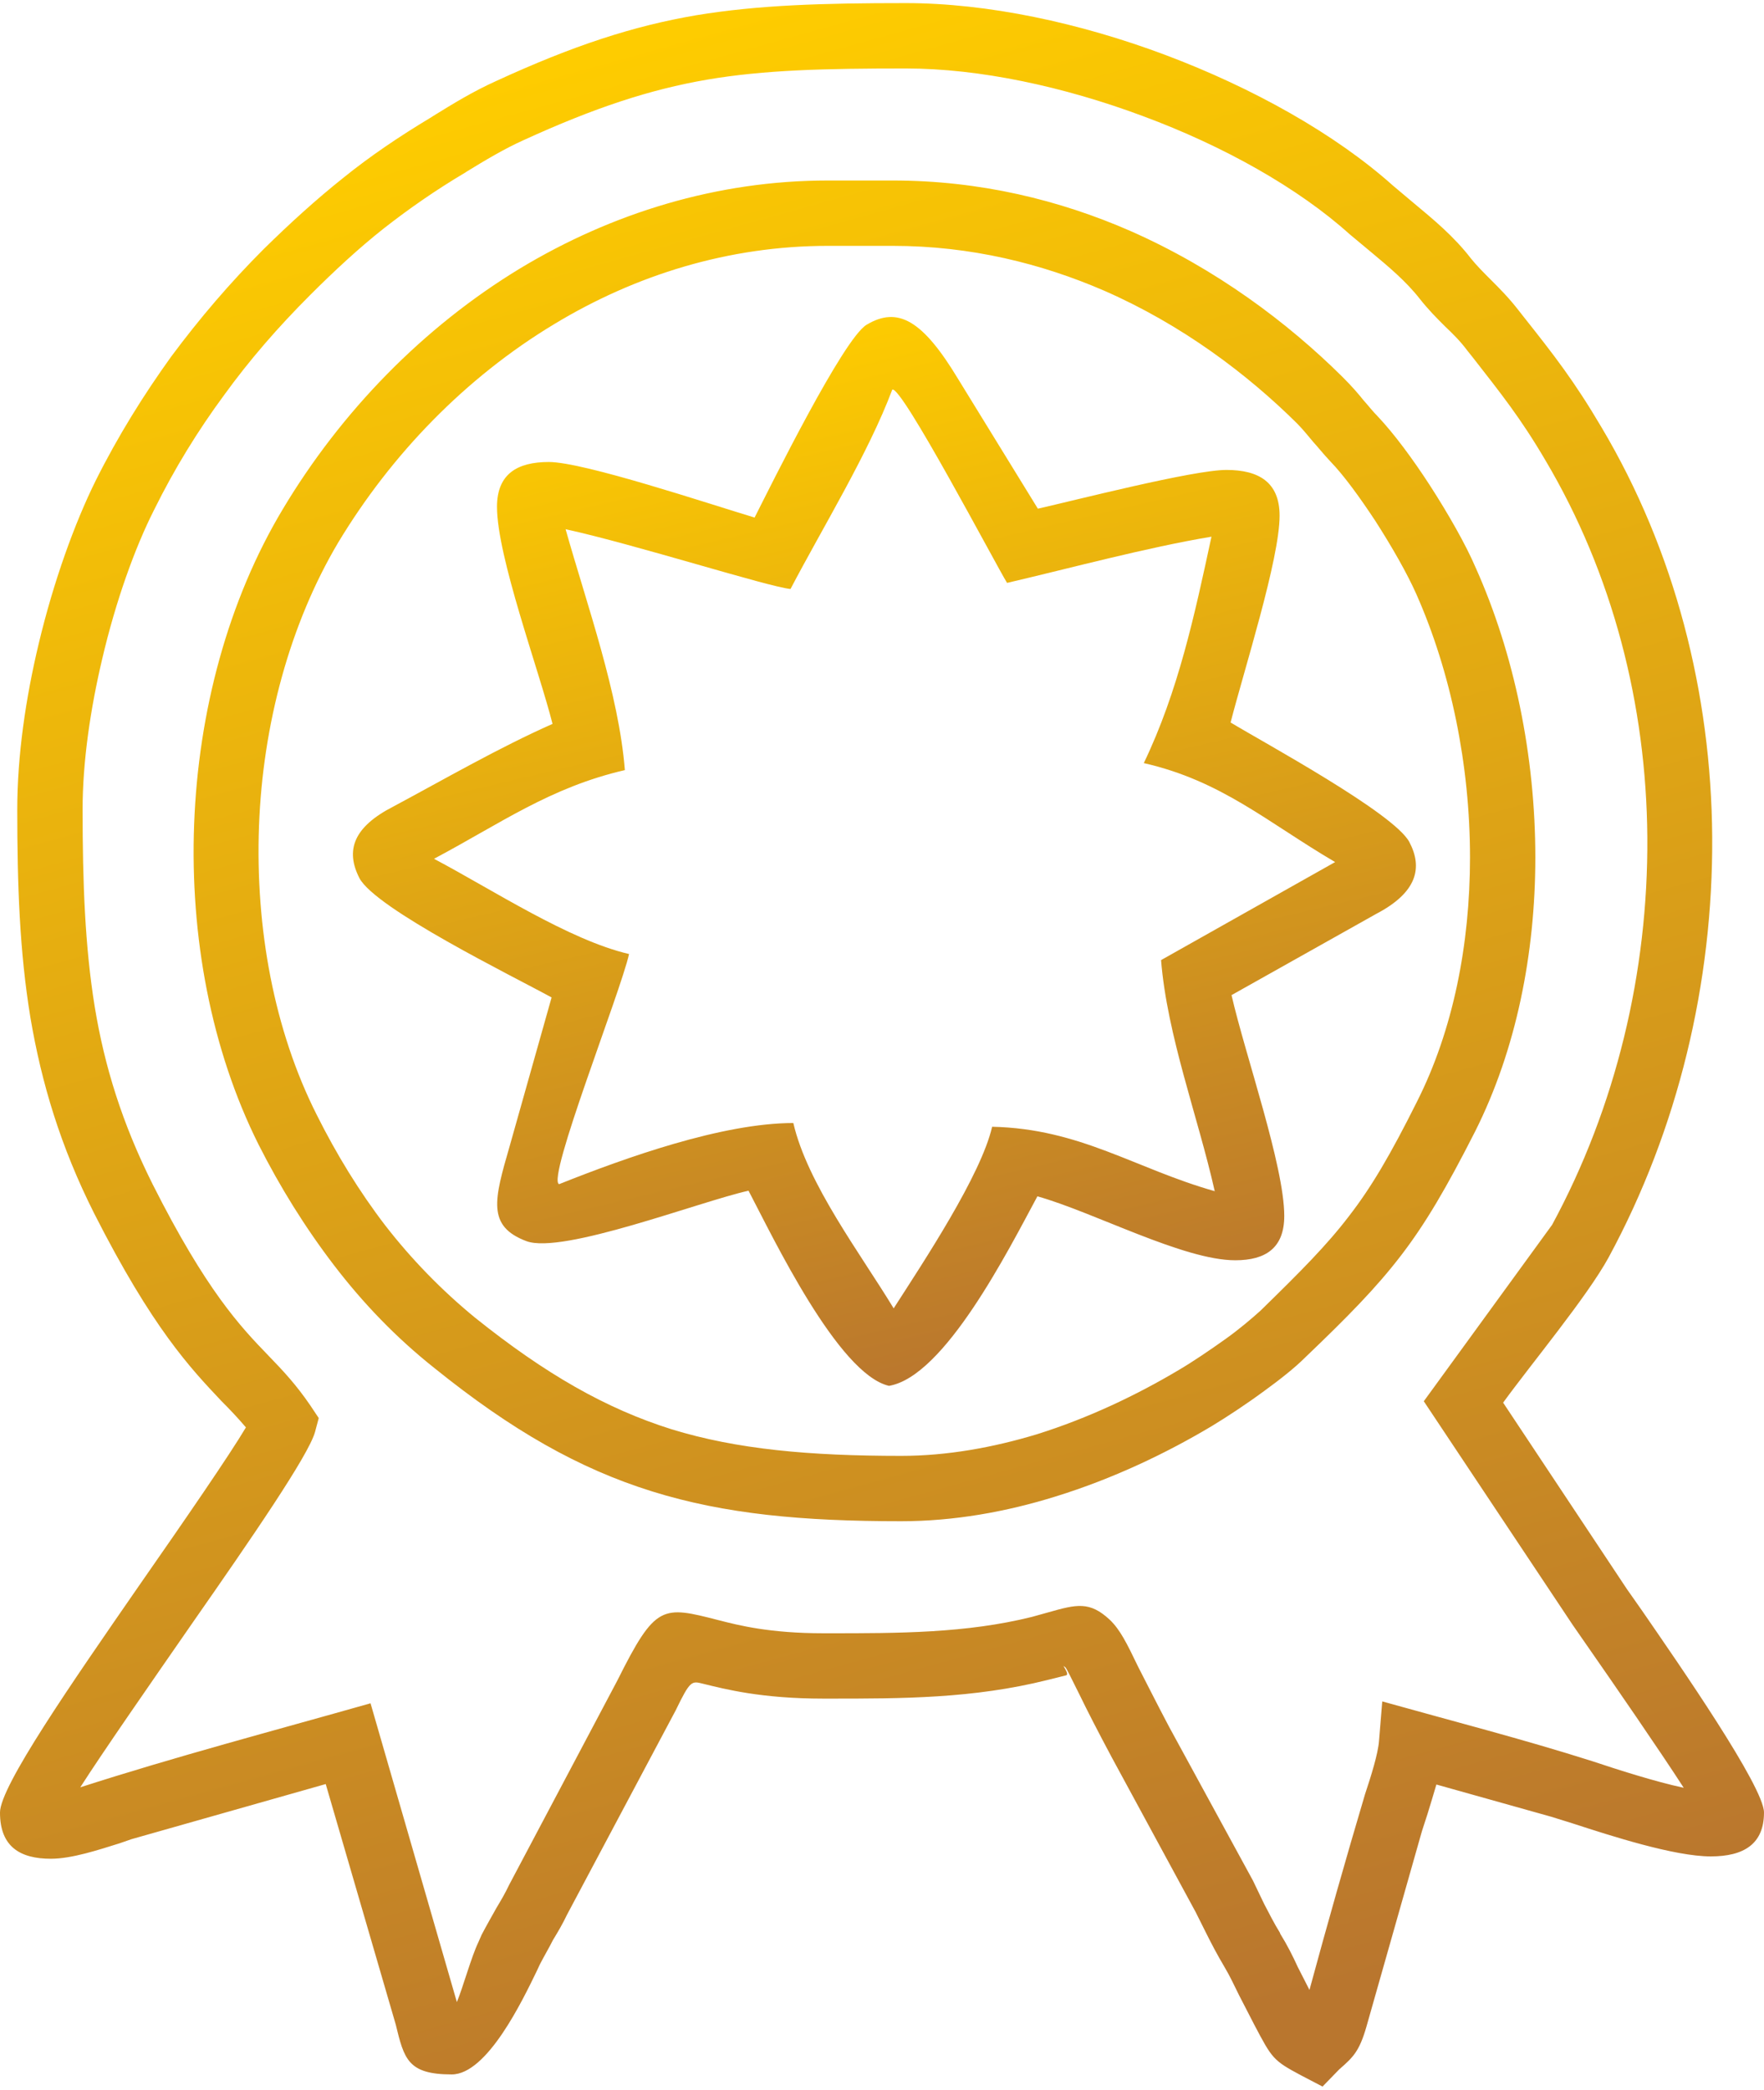 <?xml version="1.0" encoding="UTF-8"?>
<!DOCTYPE svg PUBLIC "-//W3C//DTD SVG 1.1//EN" "http://www.w3.org/Graphics/SVG/1.1/DTD/svg11.dtd">
<!-- Creator: CorelDRAW 2018 (64-Bit) -->
<svg xmlns="http://www.w3.org/2000/svg" xml:space="preserve" width="38px" height="45px" version="1.1" style="shape-rendering:geometricPrecision; text-rendering:geometricPrecision; image-rendering:optimizeQuality; fill-rule:evenodd; clip-rule:evenodd"
viewBox="0 0 37.8 44.63"
 xmlns:xlink="http://www.w3.org/1999/xlink">
 <defs>
  <style type="text/css">
   <![CDATA[
    .fil0 {fill:url(#id0)}
    .fil1 {fill:url(#id1)}
   ]]>
  </style>
  <linearGradient id="id0" gradientUnits="userSpaceOnUse" x1="12.99" y1="1.03" x2="24.81" y2="43.59">
   <stop offset="0" style="stop-opacity:1; stop-color:#FECC00"/>
   <stop offset="1" style="stop-opacity:1; stop-color:#B9762E"/>
  </linearGradient>
  <linearGradient id="id1" gradientUnits="userSpaceOnUse" xlink:href="#id0" x1="16.32" y1="7.04" x2="21.59" y2="29.31">
  </linearGradient>
 </defs>
 <g id="Warstwa_x0020_1">
  <g id="_2224108192384">
   <path class="fil0" d="M19.31 32.52c-2.1,0 -3.77,-0.15 -5.34,-0.64 -1.57,-0.49 -3.01,-1.31 -4.66,-2.64 -0.82,-0.65 -1.53,-1.39 -2.15,-2.2 -0.62,-0.81 -1.16,-1.68 -1.62,-2.59 -1.02,-2.04 -1.47,-4.47 -1.38,-6.86 0.09,-2.41 0.73,-4.8 1.9,-6.75 1.25,-2.09 3.01,-3.9 5.09,-5.16 1.96,-1.18 4.21,-1.88 6.59,-1.88l1.39 0c1.87,0 3.58,0.42 5.09,1.08 1.84,0.81 3.38,1.97 4.55,3.13 0.2,0.2 0.33,0.35 0.45,0.5 0.1,0.11 0.19,0.23 0.3,0.34l0 0c0.35,0.37 0.75,0.91 1.12,1.48 0.4,0.62 0.77,1.27 0.98,1.76 0.83,1.85 1.28,4.04 1.28,6.21 0,2.06 -0.41,4.12 -1.29,5.87 -0.61,1.2 -1.06,1.97 -1.59,2.66 -0.53,0.69 -1.13,1.3 -2.05,2.18 -0.23,0.23 -0.55,0.48 -0.88,0.72 -0.38,0.28 -0.79,0.55 -1.12,0.75 -0.97,0.58 -2.12,1.13 -3.35,1.51 -1.06,0.33 -2.18,0.53 -3.31,0.53zm-4.92 -1.97c1.4,0.43 2.95,0.57 4.92,0.57 0.99,0 1.97,-0.18 2.9,-0.46 1.12,-0.35 2.16,-0.85 3.05,-1.38 0.29,-0.17 0.66,-0.42 1.01,-0.67 0.28,-0.2 0.54,-0.42 0.74,-0.6 0.86,-0.84 1.42,-1.4 1.9,-2.03 0.48,-0.62 0.89,-1.32 1.45,-2.44 0.78,-1.54 1.14,-3.38 1.14,-5.24 0,-1.98 -0.41,-3.97 -1.15,-5.64 -0.19,-0.43 -0.52,-1.01 -0.88,-1.57 -0.33,-0.5 -0.67,-0.97 -0.96,-1.27 -0.16,-0.17 -0.26,-0.3 -0.37,-0.42 -0.11,-0.13 -0.22,-0.27 -0.35,-0.4 -1.06,-1.05 -2.46,-2.11 -4.13,-2.84 -1.34,-0.58 -2.86,-0.96 -4.53,-0.96l-1.39 0c-2.12,0 -4.12,0.62 -5.87,1.68 -1.89,1.14 -3.48,2.78 -4.62,4.67 -1.04,1.75 -1.62,3.91 -1.7,6.08 -0.08,2.18 0.32,4.37 1.24,6.19 0.42,0.84 0.91,1.64 1.47,2.37 0.56,0.72 1.2,1.38 1.92,1.97 1.51,1.21 2.81,1.95 4.21,2.39zm-12.62 -13.27c0,1.55 0.05,2.93 0.26,4.22 0.21,1.28 0.59,2.5 1.24,3.8 1.15,2.28 1.88,3.05 2.48,3.67 0.32,0.33 0.6,0.63 0.9,1.07l0.18 0.27 -0.08 0.3c-0.14,0.5 -1.35,2.26 -2.62,4.08 -0.95,1.37 -1.93,2.78 -2.41,3.53 2.05,-0.66 4.14,-1.21 6.22,-1.8l1.85 6.4c0.13,-0.31 0.31,-0.97 0.46,-1.28l0.07 -0.16c0.11,-0.21 0.22,-0.4 0.32,-0.58 0.09,-0.15 0.18,-0.3 0.27,-0.49l2.32 -4.38c0.82,-1.64 0.96,-1.6 2.17,-1.29 0.43,0.11 1.09,0.28 2.25,0.28l0.1 0c1.51,0 2.95,0 4.36,-0.35l0.36 -0.1c0.6,-0.17 0.88,-0.24 1.31,0.16 0.22,0.21 0.36,0.49 0.61,1.01 0.16,0.31 0.37,0.73 0.66,1.28l1.8 3.3 0.24 0.5c0.11,0.21 0.21,0.41 0.34,0.62l0 0.01c0.16,0.26 0.27,0.48 0.38,0.72l0.25 0.49c0.38,-1.4 0.78,-2.81 1.19,-4.19 0.13,-0.39 0.28,-0.87 0.3,-1.14l0.07 -0.85c1.5,0.42 3.02,0.81 4.5,1.28 0.54,0.18 1.35,0.44 1.96,0.57 -0.51,-0.79 -1.51,-2.24 -2.04,-3l-0.34 -0.49 -3.19 -4.79 2.75 -3.78c1.37,-2.53 2.06,-5.42 2.04,-8.3 -0.02,-2.83 -0.74,-5.64 -2.18,-8.07 -0.54,-0.92 -0.96,-1.44 -1.56,-2.21l-0.12 -0.15c-0.14,-0.19 -0.31,-0.36 -0.48,-0.52 -0.18,-0.18 -0.35,-0.35 -0.54,-0.59 -0.29,-0.37 -0.66,-0.68 -1.02,-0.98l-0.48 -0.4c-1.1,-0.99 -2.7,-1.89 -4.43,-2.53 -1.69,-0.63 -3.49,-1.02 -5.08,-1.02 -1.73,0 -3.03,0.03 -4.26,0.24 -1.22,0.21 -2.41,0.6 -3.94,1.3 -0.4,0.18 -0.82,0.43 -1.21,0.67l-0.03 0.02c-0.64,0.38 -1.2,0.77 -1.75,1.2 -0.53,0.42 -1.04,0.89 -1.58,1.43 -0.68,0.68 -1.29,1.38 -1.84,2.14 -0.56,0.76 -1.06,1.57 -1.5,2.46 -0.41,0.81 -0.82,1.95 -1.11,3.19 -0.25,1.06 -0.42,2.19 -0.42,3.23zm-1.12 4.44c-0.23,-1.4 -0.28,-2.83 -0.28,-4.44 0,-1.16 0.18,-2.39 0.46,-3.56 0.32,-1.34 0.77,-2.58 1.22,-3.49 0.48,-0.96 1.03,-1.84 1.62,-2.66 0.61,-0.82 1.26,-1.58 1.98,-2.3 0.57,-0.56 1.12,-1.06 1.71,-1.53 0.57,-0.46 1.19,-0.88 1.89,-1.3l0.03 -0.02c0.42,-0.26 0.86,-0.53 1.35,-0.75 1.65,-0.76 2.94,-1.18 4.29,-1.41 1.34,-0.22 2.7,-0.26 4.49,-0.26 1.75,0 3.72,0.42 5.56,1.11 1.89,0.71 3.65,1.7 4.88,2.8l0.44 0.37c0.42,0.35 0.86,0.71 1.23,1.19 0.12,0.15 0.28,0.31 0.43,0.46 0.19,0.19 0.38,0.38 0.59,0.65l0.11 0.14c0.65,0.82 1.08,1.37 1.67,2.37 1.57,2.64 2.35,5.7 2.37,8.77 0.02,3.12 -0.73,6.26 -2.22,9.01 -0.46,0.84 -1.65,2.27 -2.26,3.11l2.65 3.99 0.33 0.47c0.8,1.16 2.61,3.77 2.61,4.32 0,0.68 -0.44,0.94 -1.14,0.94 -0.78,0 -2.14,-0.44 -2.97,-0.71l-0.45 -0.14 -2.46 -0.69c-0.06,0.21 -0.13,0.43 -0.19,0.63l-0.12 0.37 -1.19 4.19c-0.15,0.52 -0.28,0.65 -0.58,0.91l-0.36 0.37 -0.46 -0.24c-0.6,-0.32 -0.62,-0.36 -1,-1.08l-0.33 -0.64c-0.1,-0.2 -0.19,-0.4 -0.31,-0.6 -0.16,-0.27 -0.28,-0.5 -0.4,-0.74l-0.22 -0.44 -1.79 -3.3c-0.31,-0.58 -0.53,-1.01 -0.69,-1.34 -0.18,-0.36 -0.28,-0.57 -0.31,-0.6l-0.04 -0.03 0.01 0.02c0.03,0.05 0.1,0.16 0.05,0.18l-0.4 0.1c-1.6,0.4 -3.11,0.4 -4.7,0.4l-0.1 0c-1.33,0 -2.1,-0.2 -2.59,-0.32 -0.24,-0.06 -0.27,-0.07 -0.58,0.57l-2.33 4.38c-0.09,0.19 -0.19,0.36 -0.3,0.54 -0.08,0.16 -0.17,0.31 -0.28,0.52l-0.06 0.13c-0.31,0.64 -1.07,2.23 -1.83,2.23 -0.94,0 -1.02,-0.33 -1.2,-1.07l-1.5 -5.15 -4.16 1.18 -0.26 0.09c-0.45,0.14 -1.02,0.33 -1.47,0.33 -0.65,0 -1.09,-0.25 -1.09,-0.99 0,-0.56 1.52,-2.75 2.98,-4.86 0.99,-1.42 1.94,-2.8 2.29,-3.39 -0.17,-0.2 -0.34,-0.38 -0.53,-0.57 -0.66,-0.7 -1.47,-1.55 -2.72,-4.01 -0.72,-1.43 -1.13,-2.79 -1.37,-4.21zm22.14 13.9l0.01 0.02 -0.01 -0.02zm0 0.02l0 -0.02 0 0.02z"/>
   <path class="fil1" d="M12.12 11.27c0.46,1.63 1.14,3.52 1.27,5.16 -1.6,0.37 -2.66,1.14 -4.09,1.9 1.25,0.66 2.89,1.74 4.18,2.04 -0.19,0.84 -1.77,4.82 -1.5,4.93 1.43,-0.57 3.5,-1.31 5.02,-1.31 0.3,1.3 1.44,2.8 2.15,3.97 0.65,-1.01 1.87,-2.85 2.11,-3.89 1.89,0.04 3.07,0.9 4.77,1.38 -0.36,-1.6 -1.02,-3.33 -1.15,-4.95l3.73 -2.1c-1.45,-0.85 -2.43,-1.74 -4.1,-2.12 0.74,-1.54 1.09,-3.18 1.45,-4.85 -1.38,0.23 -3.01,0.67 -4.38,0.99 -0.24,-0.39 -2.27,-4.25 -2.46,-4.14 -0.51,1.36 -1.5,2.97 -2.18,4.27 -0.46,-0.04 -3.35,-0.96 -4.82,-1.28zm4.05 -0.25c0.35,-0.69 1.9,-3.83 2.4,-4.13 0.67,-0.4 1.2,-0.1 1.96,1.16l1.71 2.78c0.8,-0.18 3.33,-0.83 4.04,-0.83 0.69,0 1.14,0.26 1.14,0.98 0,0.93 -0.76,3.3 -1.05,4.43 0.71,0.43 3.5,1.94 3.83,2.56 0.29,0.55 0.17,1.08 -0.71,1.54l-3.1 1.74c0.29,1.27 1.13,3.66 1.13,4.73 0,0.68 -0.39,0.95 -1.05,0.95 -1.11,0 -3.03,-1.03 -4.24,-1.37 -0.63,1.17 -1.99,3.86 -3.18,4.06 -1.09,-0.25 -2.49,-3.19 -3.01,-4.18 -1.04,0.23 -3.99,1.37 -4.76,1.08 -0.85,-0.32 -0.69,-0.89 -0.36,-2.03l0.9 -3.19c-0.8,-0.44 -3.78,-1.9 -4.12,-2.56 -0.3,-0.59 -0.13,-1.09 0.73,-1.53 1.12,-0.6 2.26,-1.26 3.41,-1.77 -0.29,-1.15 -1.19,-3.58 -1.19,-4.65 0,-0.7 0.43,-0.96 1.11,-0.96 0.75,0 3.41,0.89 4.41,1.19z"/>
  </g>
 </g>
</svg>
